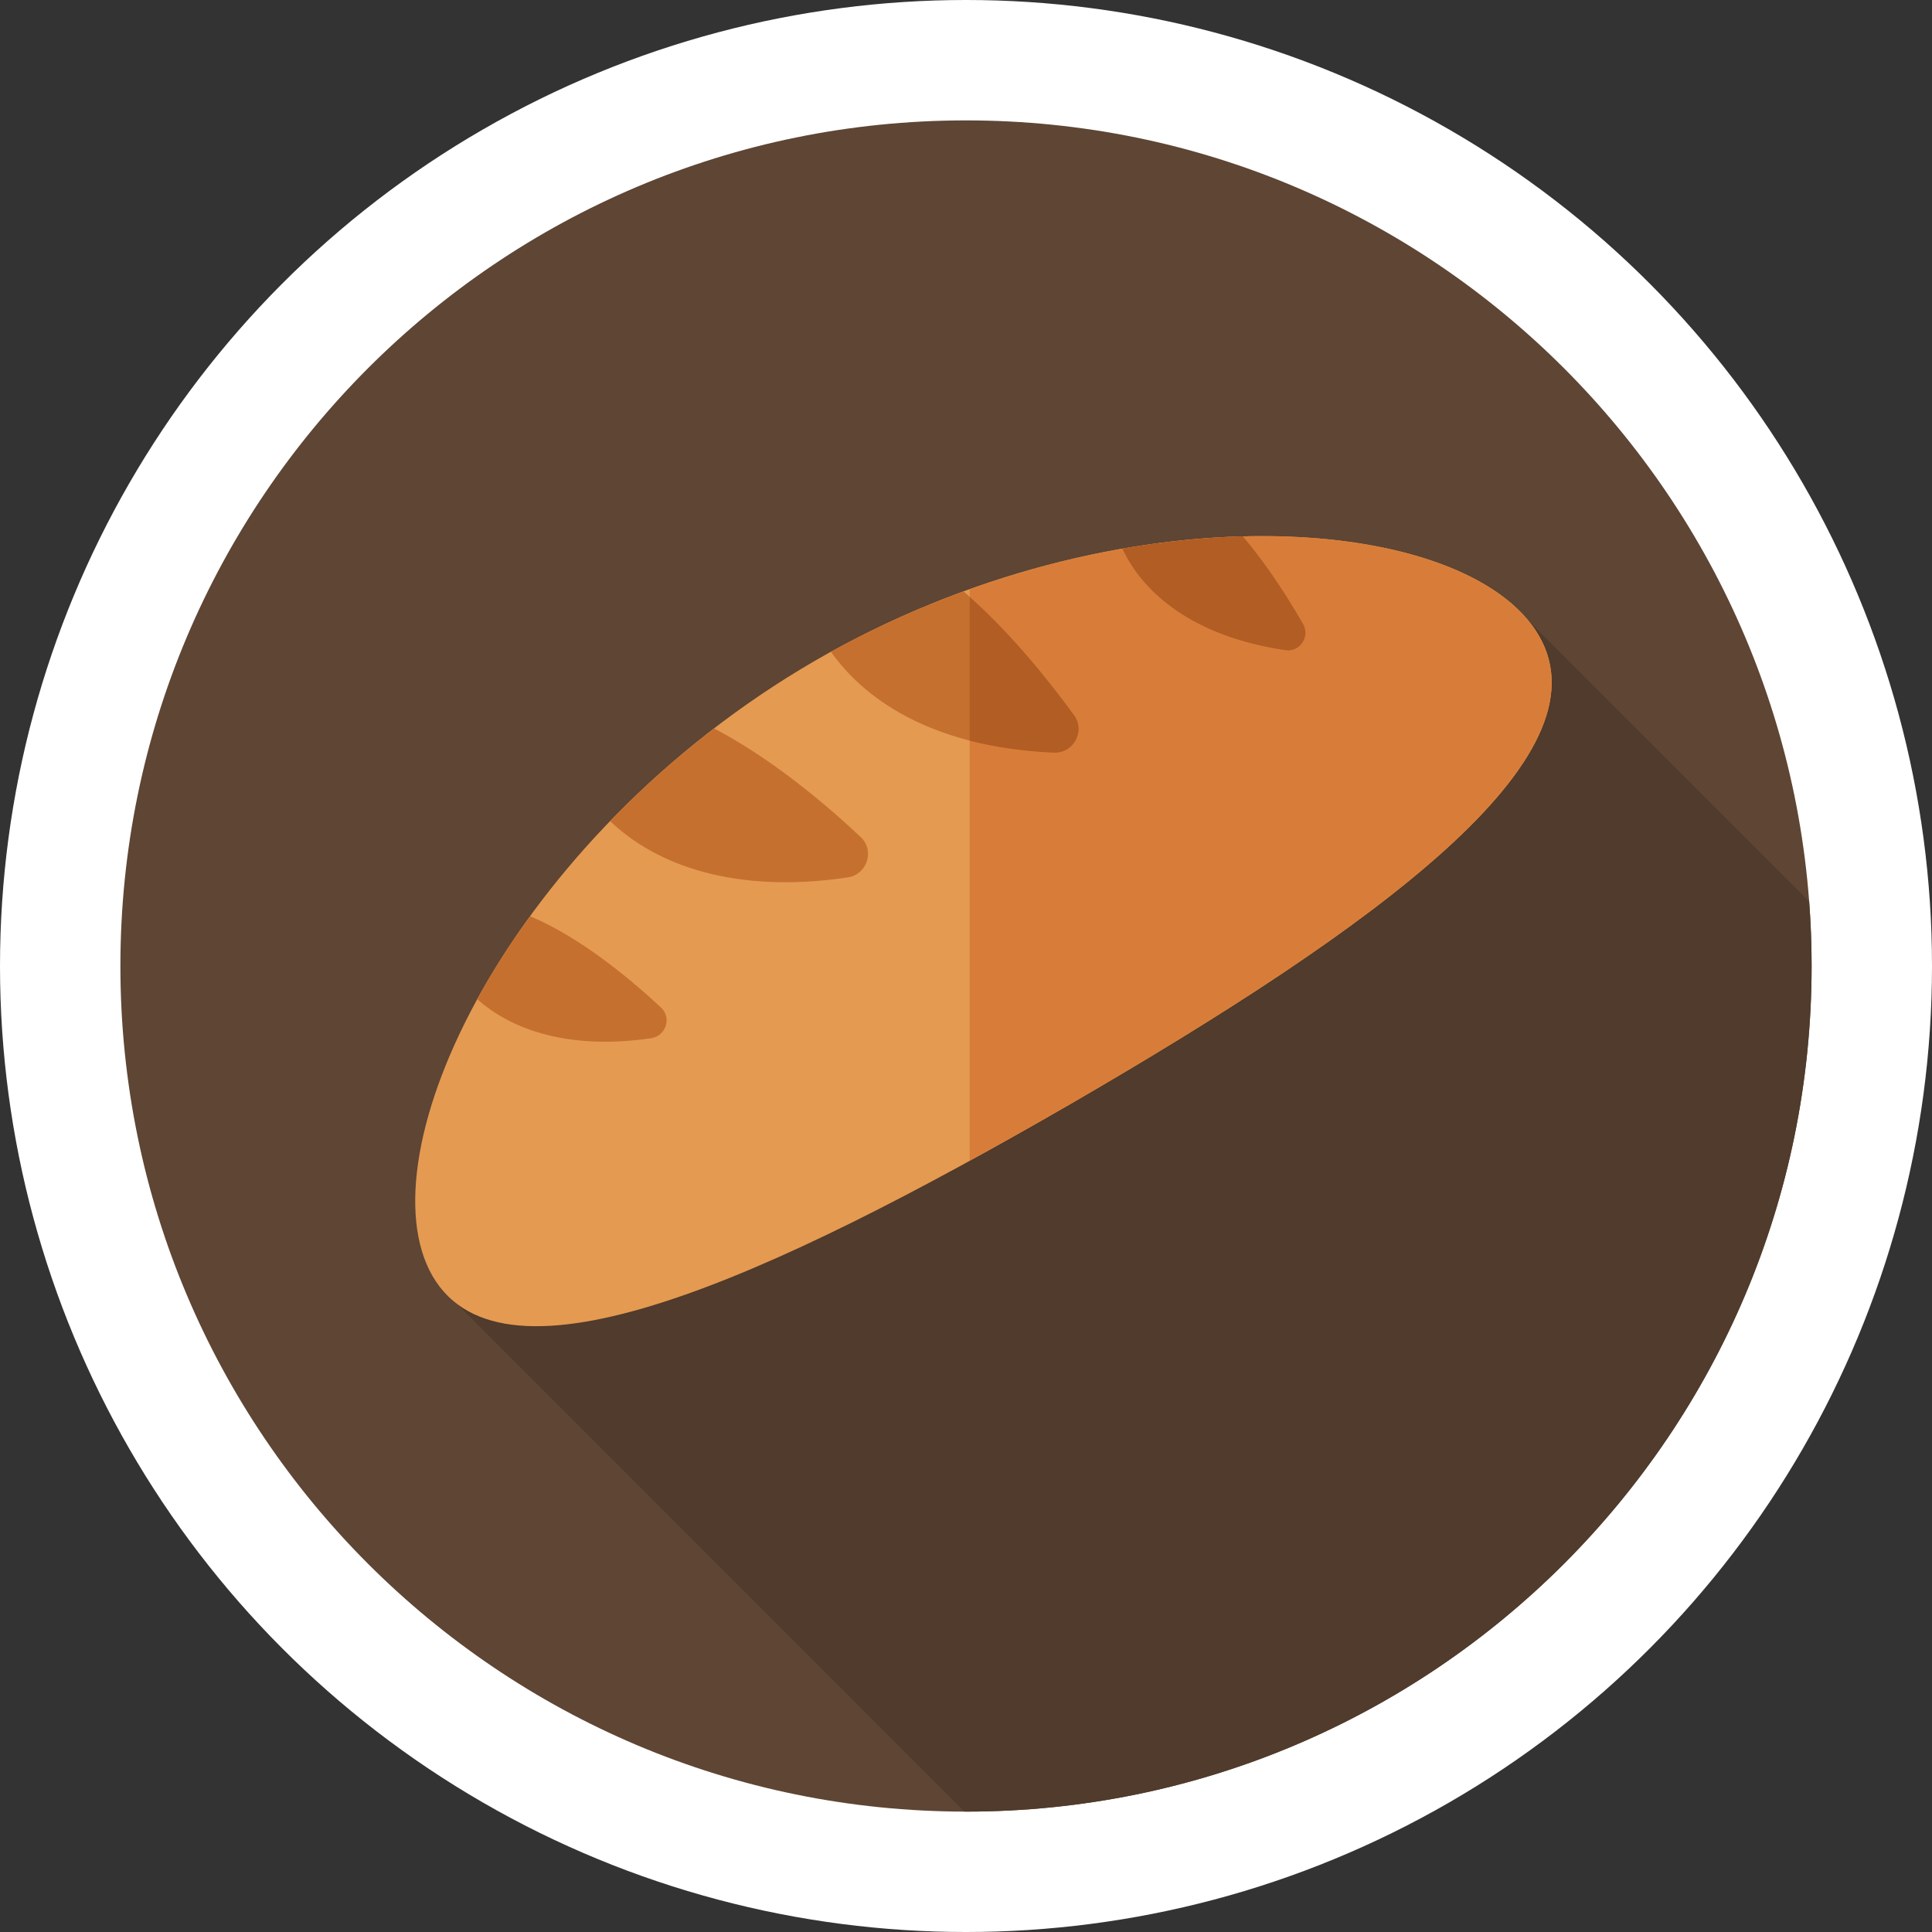 <?xml version="1.0" encoding="UTF-8"?>
<!DOCTYPE svg PUBLIC "-//W3C//DTD SVG 1.1//EN" "http://www.w3.org/Graphics/SVG/1.1/DTD/svg11.dtd">
<!-- Creator: CorelDRAW X7 -->
<svg xmlns="http://www.w3.org/2000/svg" xml:space="preserve" width="14.758mm" height="14.758mm" version="1.1" style="shape-rendering:geometricPrecision; text-rendering:geometricPrecision; image-rendering:optimizeQuality; fill-rule:evenodd; clip-rule:evenodd"
viewBox="0 0 4734 4734"
 xmlns:xlink="http://www.w3.org/1999/xlink">
 <rect x="0" y="0" width="4734" height="4734" fill="#333333" stroke="none"/>
 <defs>
  <style type="text/css">
   <![CDATA[
    .fil0 {fill:white}
    .fil2 {fill:#503B2C;fill-rule:nonzero}
    .fil1 {fill:#5E4534;fill-rule:nonzero}
    .fil6 {fill:#B25D24;fill-rule:nonzero}
    .fil4 {fill:#C67030;fill-rule:nonzero}
    .fil5 {fill:#D87D39;fill-rule:nonzero}
    .fil3 {fill:#E59A51;fill-rule:nonzero}
   ]]>
  </style>
 </defs>
 <g id="Camada_x0020_1">
  <g id="_1045923344">
   <circle class="fil0" cx="2367" cy="2367" r="2367"/>
   <g>
    <path class="fil1" d="M4439 2367c0,1144 -928,2072 -2072,2072 -1144,0 -2072,-928 -2072,-2072 0,-1144 928,-2072 2072,-2072 1144,0 2072,928 2072,2072z"/>
    <path class="fil2" d="M4433 2209l-694 -694 -2620 1679 1244 1245c1,0 2,0 4,0 1144,0 2072,-928 2072,-2072 0,-53 -2,-106 -6,-158z"/>
    <path class="fil3" d="M3771 1558c173,299 -398,712 -1146,1146 -749,433 -1391,722 -1565,423 -173,-299 189,-1074 937,-1508 749,-433 1601,-361 1774,-61z"/>
    <path class="fil4" d="M2077 2150c48,-7 67,-66 32,-99 -81,-76 -214,-190 -359,-266 -93,71 -179,148 -255,227 113,108 306,179 582,138z"/>
    <path class="fil5" d="M3771 1558c-145,-250 -760,-342 -1395,-114l0 1400c81,-44 164,-91 249,-140 748,-434 1319,-847 1146,-1146z"/>
    <path class="fil4" d="M1596 2544c36,-6 50,-50 24,-75 -70,-65 -193,-170 -321,-224 -50,68 -93,136 -130,203 86,77 228,125 427,96z"/>
    <path class="fil4" d="M2581 1844c49,3 79,-52 51,-91 -60,-82 -156,-205 -271,-304 -109,40 -218,89 -325,148 91,129 266,235 545,247z"/>
    <path class="fil6" d="M2632 1753c-57,-78 -148,-194 -256,-290l0 352c61,15 129,26 205,29 49,3 79,-52 51,-91z"/>
    <path class="fil6" d="M3149 1593c35,6 62,-32 44,-64 -33,-57 -84,-140 -148,-215 -94,3 -193,13 -295,30 52,112 177,216 399,249z"/>
   </g>
  </g>
 </g>
</svg>
